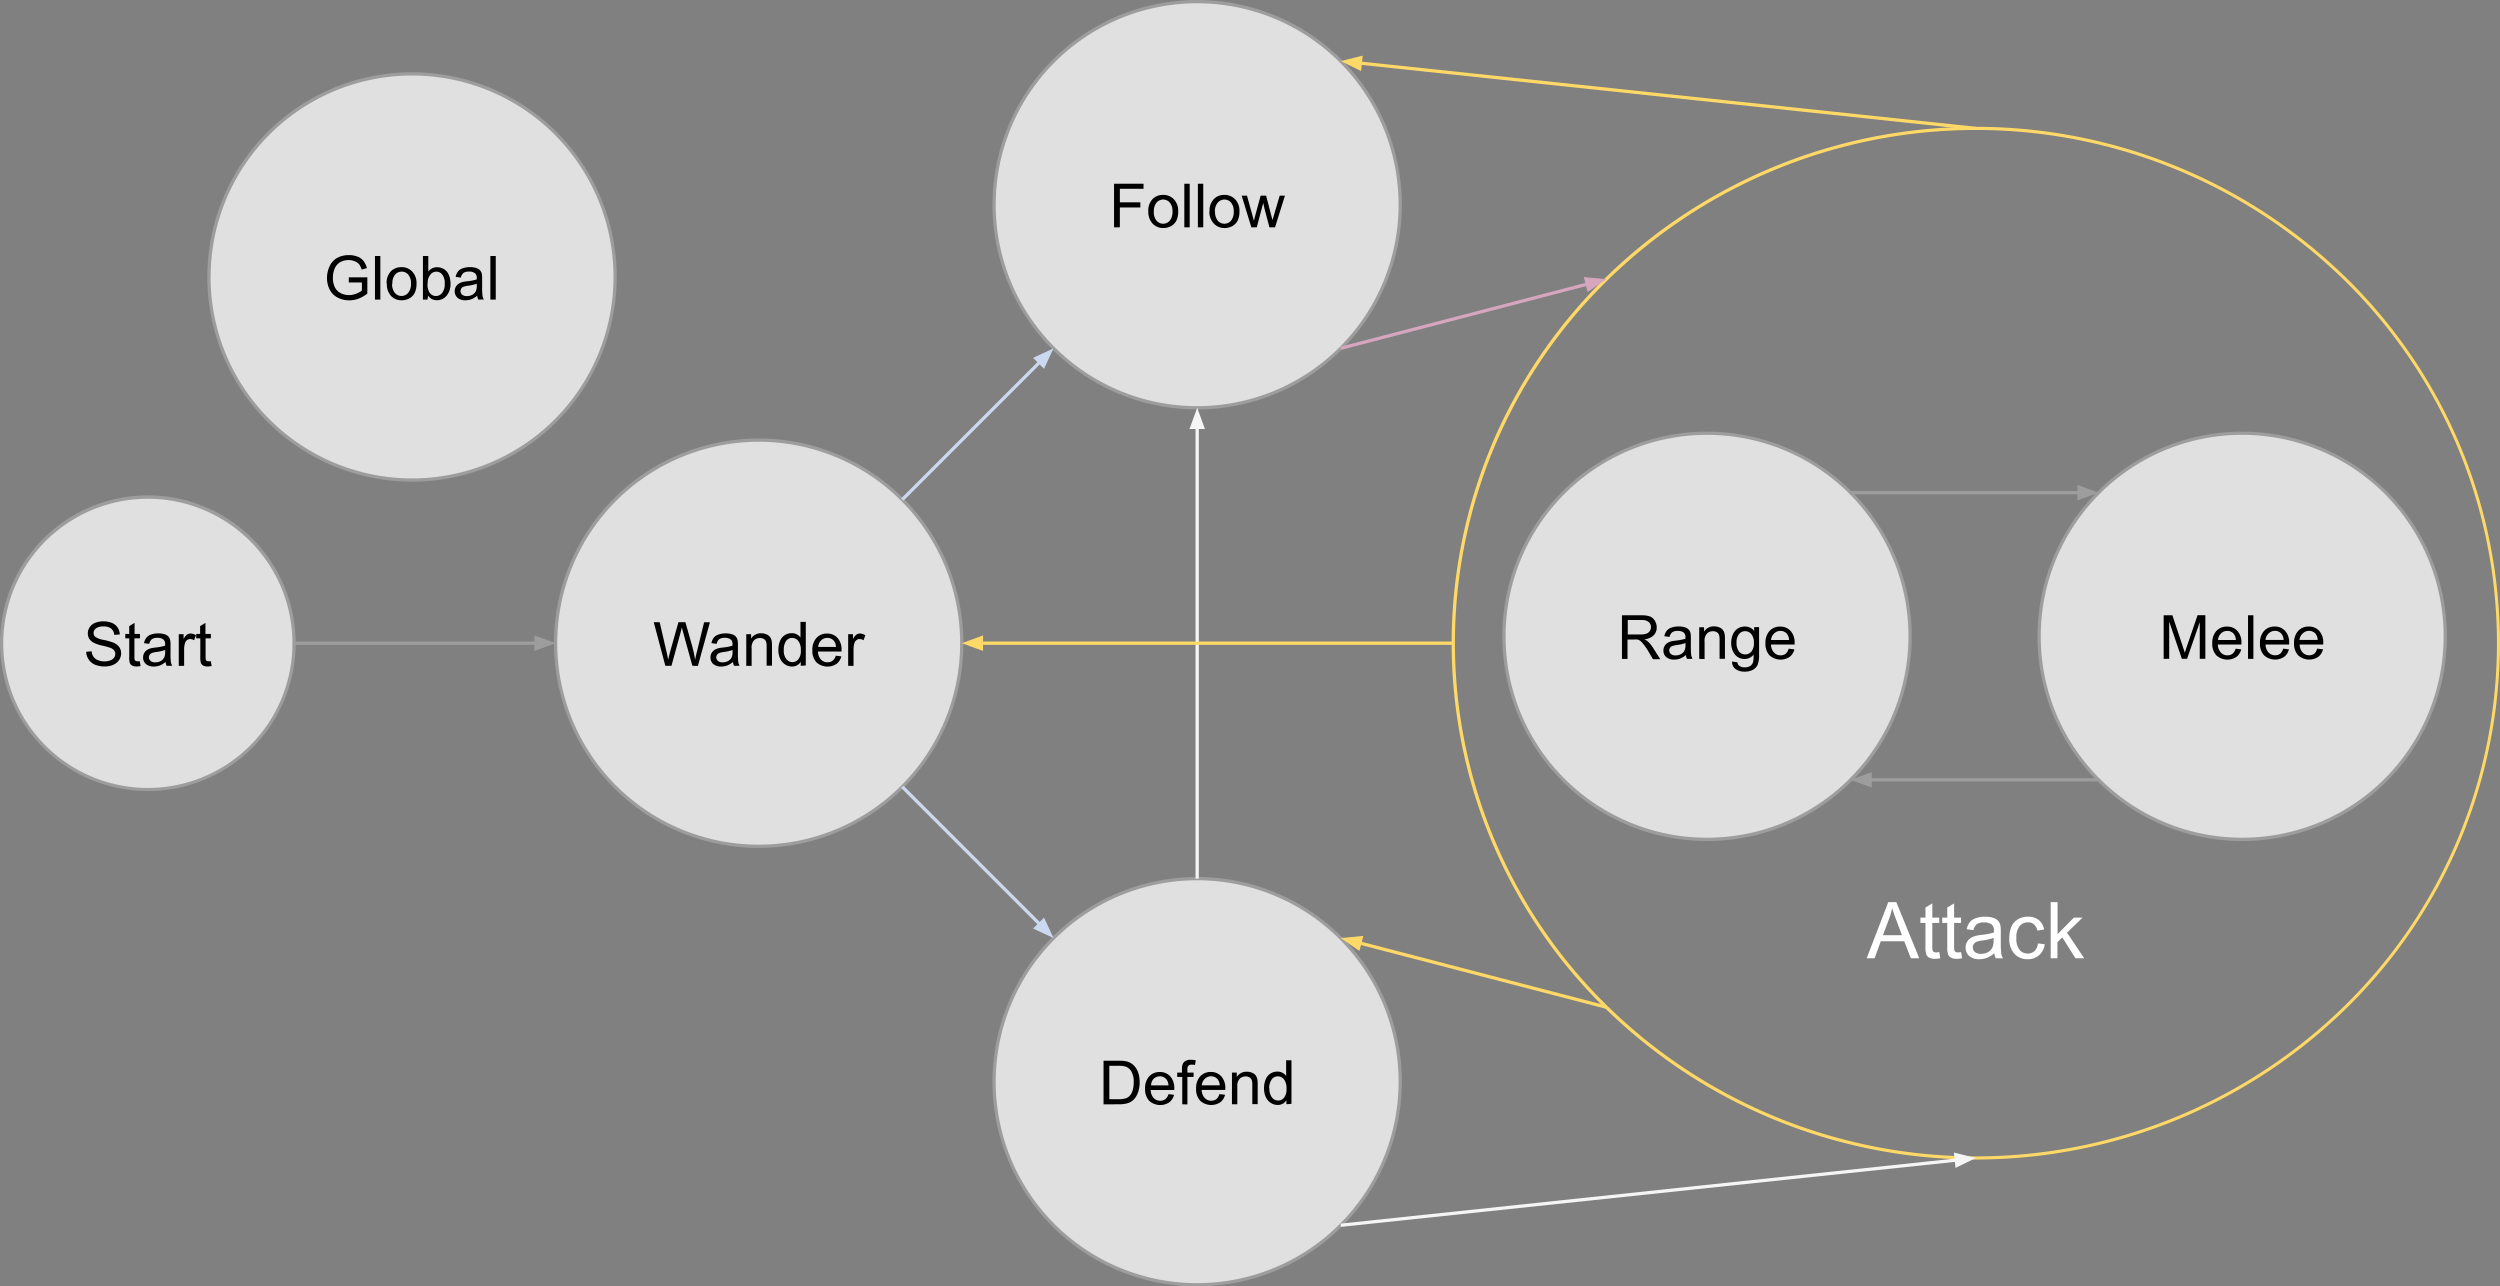 <svg xmlns="http://www.w3.org/2000/svg" viewBox="0 0 573.38 295.03"><rect x="0" y="0" width="573.38" height="295.03" fill="#808080" stroke="none"/><title>hsfm</title><g id="Layer_2" data-name="Layer 2"><g id="Layer_1-2" data-name="Layer 1"><path d="M228,248.09a46.57,46.57,0,1,1,46.57,46.57A46.57,46.57,0,0,1,228,248.09" fill="#e0e0e0" fill-rule="evenodd"/><path d="M228,248.09h.37a46.2,46.2,0,1,1,13.53,32.67,46,46,0,0,1-13.53-32.67h-.75a46.95,46.95,0,1,0,46.95-46.95,46.95,46.95,0,0,0-46.95,46.95H228" fill="#9e9d9e"/><path d="M253.1,253.28v-10h3.45a8.37,8.37,0,0,1,1.78.14,3.4,3.4,0,0,1,1.47.72,4.08,4.08,0,0,1,1.19,1.71,6.72,6.72,0,0,1,.39,2.38,7,7,0,0,1-.27,2,4.91,4.91,0,0,1-.68,1.46,3.63,3.63,0,0,1-.91.91,3.72,3.72,0,0,1-1.2.5,6.83,6.83,0,0,1-1.61.17Zm1.33-1.18h2.14a5.19,5.19,0,0,0,1.56-.18,2.22,2.22,0,0,0,.9-.52,3.16,3.16,0,0,0,.73-1.27,6.2,6.2,0,0,0,.26-1.93,4.66,4.66,0,0,0-.52-2.42,2.6,2.6,0,0,0-1.25-1.13,5.19,5.19,0,0,0-1.72-.21h-2.11ZM268,250.94l1.27.16a3.1,3.1,0,0,1-1.11,1.73,3.77,3.77,0,0,1-4.6-.37,3.83,3.83,0,0,1-.93-2.75,4,4,0,0,1,.94-2.84,3.19,3.19,0,0,1,2.45-1,3.1,3.1,0,0,1,2.38,1,3.94,3.94,0,0,1,.92,2.79q0,.11,0,.33h-5.41a2.79,2.79,0,0,0,.68,1.83,2,2,0,0,0,1.52.64,1.88,1.88,0,0,0,1.16-.36A2.36,2.36,0,0,0,268,250.94Zm-4-2H268a2.46,2.46,0,0,0-.46-1.37,1.89,1.89,0,0,0-1.52-.71,2,2,0,0,0-1.43.57A2.25,2.25,0,0,0,264,248.95Zm7.15,4.33V247H270v-1h1.09v-.77a3.38,3.38,0,0,1,.13-1.09,1.57,1.57,0,0,1,.63-.78,2.25,2.25,0,0,1,1.25-.3,6,6,0,0,1,1.15.12l-.18,1.07a4.13,4.13,0,0,0-.72-.07,1.08,1.08,0,0,0-.79.24,1.3,1.3,0,0,0-.23.9V246h1.42v1h-1.42v6.3Zm8.55-2.34,1.27.16a3.1,3.1,0,0,1-1.11,1.73,3.77,3.77,0,0,1-4.6-.37,3.83,3.83,0,0,1-.93-2.75,4,4,0,0,1,.94-2.84,3.19,3.19,0,0,1,2.45-1,3.1,3.1,0,0,1,2.38,1,3.94,3.94,0,0,1,.92,2.79q0,.11,0,.33h-5.41a2.79,2.79,0,0,0,.68,1.83,2,2,0,0,0,1.52.64,1.88,1.88,0,0,0,1.16-.36A2.36,2.36,0,0,0,279.68,250.94Zm-4-2h4.05a2.46,2.46,0,0,0-.46-1.37,1.89,1.89,0,0,0-1.52-.71,2,2,0,0,0-1.43.57A2.25,2.25,0,0,0,275.64,248.95Zm6.85,4.33V246h1.11v1a2.61,2.61,0,0,1,2.31-1.2,3,3,0,0,1,1.21.24,1.9,1.9,0,0,1,.82.62,2.38,2.38,0,0,1,.38.91,7.06,7.06,0,0,1,.07,1.2v4.46h-1.23v-4.42a3.32,3.32,0,0,0-.14-1.12,1.18,1.18,0,0,0-.51-.59,1.62,1.62,0,0,0-.86-.22,2,2,0,0,0-1.36.5,2.46,2.46,0,0,0-.57,1.89v4Zm12.49,0v-.92a2.26,2.26,0,0,1-2,1.08,2.85,2.85,0,0,1-1.6-.48,3.15,3.15,0,0,1-1.13-1.34,4.62,4.62,0,0,1-.4-2,5.16,5.16,0,0,1,.36-2,2.86,2.86,0,0,1,1.09-1.36,2.91,2.91,0,0,1,1.62-.47,2.42,2.42,0,0,1,2,1v-3.6h1.22v10Zm-3.89-3.62a3.15,3.15,0,0,0,.59,2.08,1.77,1.77,0,0,0,1.39.69,1.74,1.74,0,0,0,1.37-.66,3,3,0,0,0,.56-2,3.41,3.41,0,0,0-.57-2.19,1.77,1.77,0,0,0-1.42-.7,1.7,1.7,0,0,0-1.37.67A3.31,3.31,0,0,0,291.1,249.65Z"/><path d="M127.44,147.52A46.57,46.57,0,1,1,174,194.09a46.57,46.57,0,0,1-46.57-46.57" fill="#e0e0e0" fill-rule="evenodd"/><path d="M127.44,147.52h.37a46.2,46.2,0,1,1,13.53,32.67,46.05,46.05,0,0,1-13.53-32.67h-.75A46.95,46.95,0,1,0,174,100.57a46.95,46.95,0,0,0-46.95,46.95h.38" fill="#9e9d9e"/><path d="M152.6,152.71l-2.66-10h1.36l1.52,6.57q.25,1,.42,2.05.38-1.61.45-1.85l1.91-6.77h1.6l1.44,5.07a26.91,26.91,0,0,1,.78,3.55q.19-1,.5-2.18l1.57-6.44h1.33l-2.75,10H158.8l-2.11-7.64q-.27-1-.31-1.18-.16.69-.29,1.18L154,152.71Zm15.76,0a2.61,2.61,0,0,1-.25-.9,4.58,4.58,0,0,1-1.32.82,3.8,3.8,0,0,1-1.36.24,2.64,2.64,0,0,1-1.84-.58,1.93,1.93,0,0,1-.64-1.49,2,2,0,0,1,.24-1,2,2,0,0,1,.64-.71,3,3,0,0,1,.89-.4,8.8,8.8,0,0,1,1.09-.18,11.25,11.25,0,0,0,2.19-.42q0-.25,0-.32a1.36,1.36,0,0,0-.35-1.06,2.06,2.06,0,0,0-1.4-.42,2.17,2.17,0,0,0-1.28.3,1.86,1.86,0,0,0-.61,1.08l-1.2-.16a3,3,0,0,1,.54-1.25,2.37,2.37,0,0,1,1.09-.73,4.85,4.85,0,0,1,1.65-.26,4.36,4.36,0,0,1,1.51.22,2,2,0,0,1,.85.55,1.94,1.94,0,0,1,.38.84,6.93,6.93,0,0,1,.06,1.13v1.64a17.41,17.41,0,0,0,.08,2.17,2.74,2.74,0,0,0,.31.87Zm-.35-3.64a9,9,0,0,1-2,.46,4.65,4.65,0,0,0-1.07.25,1.07,1.07,0,0,0-.49.4,1.09,1.09,0,0,0,.2,1.4,1.6,1.6,0,0,0,1.09.33,2.54,2.54,0,0,0,1.26-.31,1.92,1.92,0,0,0,.81-.85,3,3,0,0,0,.2-1.23Zm3.15,3.64v-7.26h1.11v1a2.61,2.61,0,0,1,2.31-1.2,3,3,0,0,1,1.21.24,1.9,1.9,0,0,1,.82.62,2.38,2.38,0,0,1,.38.91,7.05,7.05,0,0,1,.07,1.2v4.46h-1.23v-4.42a3.32,3.32,0,0,0-.14-1.12,1.18,1.18,0,0,0-.51-.59,1.62,1.62,0,0,0-.86-.22,2,2,0,0,0-1.36.5,2.46,2.46,0,0,0-.57,1.89v4Zm12.49,0v-.92a2.26,2.26,0,0,1-2,1.08,2.85,2.85,0,0,1-1.6-.48,3.15,3.15,0,0,1-1.13-1.34,4.62,4.62,0,0,1-.4-2,5.16,5.16,0,0,1,.36-2,2.86,2.86,0,0,1,1.09-1.36,2.91,2.91,0,0,1,1.62-.47,2.42,2.42,0,0,1,2,1v-3.6h1.22v10Zm-3.89-3.62a3.15,3.15,0,0,0,.59,2.08,1.77,1.77,0,0,0,1.39.69,1.74,1.74,0,0,0,1.37-.66,3,3,0,0,0,.56-2,3.41,3.41,0,0,0-.57-2.19,1.77,1.77,0,0,0-1.42-.7,1.7,1.7,0,0,0-1.37.67A3.31,3.31,0,0,0,179.77,149.08Zm11.93,1.29,1.27.16a3.1,3.1,0,0,1-1.11,1.73,3.77,3.77,0,0,1-4.6-.37,3.83,3.83,0,0,1-.93-2.75,4,4,0,0,1,.94-2.84,3.19,3.19,0,0,1,2.45-1,3.1,3.1,0,0,1,2.38,1,3.94,3.94,0,0,1,.92,2.79q0,.11,0,.33h-5.41a2.79,2.79,0,0,0,.68,1.83,2,2,0,0,0,1.52.64,1.88,1.88,0,0,0,1.16-.36A2.36,2.36,0,0,0,191.7,150.37Zm-4-2h4.05a2.46,2.46,0,0,0-.46-1.37,1.89,1.89,0,0,0-1.52-.71,2,2,0,0,0-1.43.57A2.25,2.25,0,0,0,187.66,148.38Zm6.84,4.33v-7.26h1.11v1.1a3,3,0,0,1,.78-1,1.37,1.37,0,0,1,.79-.25,2.4,2.4,0,0,1,1.26.4l-.42,1.14a1.76,1.76,0,0,0-.9-.27,1.17,1.17,0,0,0-.72.24,1.31,1.31,0,0,0-.46.67,4.79,4.79,0,0,0-.21,1.44v3.8Z"/><path d="M333.32,147.52h.37a116.45,116.45,0,0,1,35-83.22,120.76,120.76,0,0,1,169,0,116.45,116.45,0,0,1,0,166.43,120.76,120.76,0,0,1-169,0,116.45,116.45,0,0,1-35-83.22h-.75a117.2,117.2,0,0,0,35.21,83.75,121.51,121.51,0,0,0,170,0,117.2,117.2,0,0,0,0-167.5,121.51,121.51,0,0,0-170,0,117.2,117.2,0,0,0-35.21,83.75h.37" fill="#ffd967"/><path d="M428.13,219.78l4.95-12.88h1.84l5.27,12.88h-1.94l-1.5-3.9h-5.39l-1.42,3.9Zm3.72-5.29h4.37l-1.34-3.57q-.62-1.63-.91-2.67a16.43,16.43,0,0,1-.69,2.46Zm12.24,3.94a5.14,5.14,0,0,0,.69-.06l.23,1.4a5.88,5.88,0,0,1-1.2.14,2.71,2.71,0,0,1-1.34-.27,1.52,1.52,0,0,1-.67-.72,5.66,5.66,0,0,1-.19-1.87v-5.37h-1.16v-1.23h1.16v-2.31l1.57-.95v3.26h1.59v1.23h-1.59v5.46a2.75,2.75,0,0,0,.08.87.66.66,0,0,0,.27.31,1.05,1.05,0,0,0,.54.11Zm5,0a5.14,5.14,0,0,0,.69-.06l.23,1.4a5.88,5.88,0,0,1-1.2.14,2.71,2.71,0,0,1-1.34-.27,1.52,1.52,0,0,1-.67-.72,5.66,5.66,0,0,1-.19-1.87v-5.37h-1.16v-1.23h1.16v-2.31l1.57-.95v3.26h1.59v1.23h-1.59v5.46a2.75,2.75,0,0,0,.08.87.66.66,0,0,0,.27.31,1.05,1.05,0,0,0,.54.11Zm8.63,1.35a3.35,3.35,0,0,1-.32-1.15,5.89,5.89,0,0,1-1.69,1.05A4.89,4.89,0,0,1,454,220a3.39,3.39,0,0,1-2.36-.75,2.48,2.48,0,0,1-.83-1.92,2.55,2.55,0,0,1,.31-1.25,2.58,2.58,0,0,1,.82-.91,3.85,3.85,0,0,1,1.14-.52,11.32,11.32,0,0,1,1.41-.24,14.46,14.46,0,0,0,2.82-.54q0-.33,0-.41a1.75,1.75,0,0,0-.45-1.36,2.65,2.65,0,0,0-1.8-.54,2.79,2.79,0,0,0-1.65.39,2.39,2.39,0,0,0-.79,1.38l-1.55-.21a3.83,3.83,0,0,1,.69-1.6,3,3,0,0,1,1.4-.94,6.23,6.23,0,0,1,2.12-.33,5.61,5.61,0,0,1,1.94.28,2.56,2.56,0,0,1,1.1.71,2.49,2.49,0,0,1,.49,1.08,8.91,8.91,0,0,1,.08,1.46v2.11a22.37,22.37,0,0,0,.1,2.79,3.52,3.52,0,0,0,.4,1.12Zm-.45-4.68a11.6,11.6,0,0,1-2.58.6,6,6,0,0,0-1.38.32,1.38,1.38,0,0,0-.62.51,1.4,1.4,0,0,0,.26,1.81,2.06,2.06,0,0,0,1.4.42,3.26,3.26,0,0,0,1.63-.4,2.46,2.46,0,0,0,1-1.09,3.82,3.82,0,0,0,.25-1.58Zm10.14,1.27,1.56.2a4,4,0,0,1-1.31,2.52,3.8,3.8,0,0,1-2.58.91,4,4,0,0,1-3.08-1.25,5.08,5.08,0,0,1-1.16-3.59,6.5,6.5,0,0,1,.5-2.65,3.49,3.49,0,0,1,1.52-1.7,4.52,4.52,0,0,1,2.23-.57,3.87,3.87,0,0,1,2.49.77,3.53,3.53,0,0,1,1.24,2.18l-1.54.24a2.56,2.56,0,0,0-.78-1.42,2,2,0,0,0-1.35-.47,2.46,2.46,0,0,0-1.94.86,4.07,4.07,0,0,0-.75,2.71,4.2,4.2,0,0,0,.72,2.73,2.35,2.35,0,0,0,1.88.85,2.22,2.22,0,0,0,1.56-.57A2.84,2.84,0,0,0,467.4,216.36Zm2.92,3.42V206.9h1.58v7.35l3.74-3.8h2l-3.57,3.46,3.93,5.87h-2L473,215l-1.12,1.07v3.7Z" fill="#fff"/><path d="M228,46.95a46.57,46.57,0,1,1,46.57,46.57A46.57,46.57,0,0,1,228,46.95" fill="#e0e0e0" fill-rule="evenodd"/><path d="M228,46.95h.37a46.2,46.2,0,1,1,13.53,32.67,46.05,46.05,0,0,1-13.53-32.67h-.75A46.95,46.95,0,1,0,274.58,0a46.95,46.95,0,0,0-46.95,46.95H228" fill="#9e9d9e"/><path d="M255.51,52.14v-10h6.76V43.3h-5.43v3.1h4.7v1.18h-4.7v4.55Zm7.86-3.63a3.74,3.74,0,0,1,1.12-3,3.38,3.38,0,0,1,2.28-.81,3.26,3.26,0,0,1,2.45,1,3.73,3.73,0,0,1,1,2.71,4.8,4.8,0,0,1-.42,2.2,3,3,0,0,1-1.22,1.25,3.56,3.56,0,0,1-1.75.44,3.26,3.26,0,0,1-2.46-1A3.9,3.9,0,0,1,263.37,48.51Zm1.26,0a3.09,3.09,0,0,0,.61,2.09,2,2,0,0,0,3.06,0,3.17,3.17,0,0,0,.61-2.13,3,3,0,0,0-.61-2,2,2,0,0,0-3.05,0A3.08,3.08,0,0,0,264.63,48.51Zm7,3.63v-10h1.23v10Zm3.11,0v-10h1.23v10Zm2.68-3.63a3.74,3.74,0,0,1,1.12-3,3.38,3.38,0,0,1,2.28-.81,3.26,3.26,0,0,1,2.45,1,3.73,3.73,0,0,1,1,2.71,4.8,4.8,0,0,1-.42,2.2,3,3,0,0,1-1.22,1.25,3.56,3.56,0,0,1-1.75.44,3.26,3.26,0,0,1-2.46-1A3.9,3.9,0,0,1,277.37,48.51Zm1.26,0a3.09,3.09,0,0,0,.61,2.09,2,2,0,0,0,3.06,0,3.17,3.17,0,0,0,.61-2.13,3,3,0,0,0-.61-2,2,2,0,0,0-3.05,0A3.08,3.08,0,0,0,278.63,48.51ZM287,52.14l-2.22-7.26H286l1.16,4.19.43,1.56.38-1.5,1.16-4.25h1.26l1.09,4.21.36,1.39.42-1.4,1.24-4.2h1.2l-2.27,7.26h-1.28L290,47.79l-.28-1.24-1.47,5.58Z"/><path d="M.37,147.52A33.53,33.53,0,1,1,33.91,181,33.53,33.53,0,0,1,.37,147.52" fill="#e0e0e0" fill-rule="evenodd"/><path d="M.37,147.52H.75A33.16,33.16,0,1,1,10.46,171,33.05,33.05,0,0,1,.75,147.52H0a33.91,33.91,0,1,0,33.91-33.91A33.91,33.91,0,0,0,0,147.52H.37" fill="#9e9d9e"/><path d="M19.76,149.49l1.25-.11a2.76,2.76,0,0,0,.41,1.23,2.26,2.26,0,0,0,1,.78,3.82,3.82,0,0,0,1.54.3,3.69,3.69,0,0,0,1.34-.23,1.86,1.86,0,0,0,.86-.62,1.44,1.44,0,0,0,.28-.86,1.3,1.3,0,0,0-.27-.82,2,2,0,0,0-.9-.59,17.67,17.67,0,0,0-1.78-.49,9.11,9.11,0,0,1-1.93-.63,2.71,2.71,0,0,1-1.07-.93,2.29,2.29,0,0,1-.35-1.25,2.55,2.55,0,0,1,.43-1.42,2.67,2.67,0,0,1,1.26-1,4.77,4.77,0,0,1,1.84-.34,5,5,0,0,1,2,.36,2.83,2.83,0,0,1,1.31,1.06,3,3,0,0,1,.49,1.58l-1.27.1a2.05,2.05,0,0,0-.69-1.44,2.7,2.7,0,0,0-1.75-.49,2.8,2.8,0,0,0-1.75.44,1.32,1.32,0,0,0-.55,1.06,1.14,1.14,0,0,0,.39.89,5.28,5.28,0,0,0,2,.71,13.24,13.24,0,0,1,2.22.64,3,3,0,0,1,1.29,1,2.49,2.49,0,0,1,.42,1.43,2.73,2.73,0,0,1-.46,1.51,3,3,0,0,1-1.32,1.1,4.59,4.59,0,0,1-1.93.39,5.77,5.77,0,0,1-2.28-.4,3.19,3.19,0,0,1-1.44-1.19A3.38,3.38,0,0,1,19.76,149.49Zm11.76,2.17a4,4,0,0,0,.54,0l.18,1.09a4.57,4.57,0,0,1-.93.11,2.11,2.11,0,0,1-1-.21,1.19,1.19,0,0,1-.52-.56,4.4,4.4,0,0,1-.15-1.45V146.4h-.9v-1h.9v-1.8l1.22-.74v2.54h1.24v1H30.83v4.25a2.14,2.14,0,0,0,.06.68.51.51,0,0,0,.21.24.82.82,0,0,0,.42.09Zm6.71,1.05a2.61,2.61,0,0,1-.25-.9,4.58,4.58,0,0,1-1.32.82,3.8,3.8,0,0,1-1.36.24,2.64,2.64,0,0,1-1.84-.58,1.93,1.93,0,0,1-.64-1.49,2,2,0,0,1,.24-1,2,2,0,0,1,.64-.71,3,3,0,0,1,.89-.4,8.8,8.8,0,0,1,1.09-.18,11.25,11.25,0,0,0,2.19-.42q0-.25,0-.32a1.36,1.36,0,0,0-.35-1.06,2.06,2.06,0,0,0-1.4-.42,2.17,2.17,0,0,0-1.28.3,1.86,1.86,0,0,0-.61,1.08l-1.2-.16a3,3,0,0,1,.54-1.25,2.37,2.37,0,0,1,1.09-.73,4.85,4.85,0,0,1,1.65-.26,4.36,4.36,0,0,1,1.51.22,2,2,0,0,1,.85.55,1.94,1.94,0,0,1,.38.84,6.93,6.93,0,0,1,.06,1.13v1.64a17.4,17.4,0,0,0,.08,2.17,2.73,2.73,0,0,0,.31.87Zm-.35-3.64a9,9,0,0,1-2,.46,4.65,4.65,0,0,0-1.07.25,1.07,1.07,0,0,0-.49.4,1.09,1.09,0,0,0,.2,1.4,1.6,1.6,0,0,0,1.09.33,2.54,2.54,0,0,0,1.26-.31,1.92,1.92,0,0,0,.81-.85,3,3,0,0,0,.2-1.23ZM41,152.71v-7.26h1.11v1.1a3,3,0,0,1,.78-1,1.37,1.37,0,0,1,.79-.25,2.4,2.4,0,0,1,1.26.4l-.42,1.14a1.76,1.76,0,0,0-.9-.27,1.17,1.17,0,0,0-.72.24,1.31,1.31,0,0,0-.46.67,4.79,4.79,0,0,0-.21,1.44v3.8Zm6.82-1.05a4,4,0,0,0,.54,0l.18,1.09a4.57,4.57,0,0,1-.93.11,2.11,2.11,0,0,1-1-.21,1.19,1.19,0,0,1-.52-.56,4.4,4.4,0,0,1-.15-1.45V146.4H45v-1h.9v-1.8l1.22-.74v2.54h1.24v1H47.15v4.25a2.14,2.14,0,0,0,.06.68.51.51,0,0,0,.21.24.82.82,0,0,0,.42.09Z"/><polyline points="127.06 147.52 67.81 147.52 67.81 147.52 127.06 147.52 127.06 147.52" fill="#37474f"/><polyline points="127.44 147.52 127.06 147.52 127.06 147.52 127.44 147.52" fill="#9e9e9e"/><polyline points="67.81 147.52 67.44 147.52 67.81 147.52 67.81 147.52" fill="#9e9e9e"/><polyline points="67.44 147.89 122.94 147.89 122.94 147.14 67.44 147.14" fill="#9e9d9e"/><polygon points="122.94 148.75 126.34 147.52 122.94 146.28 122.94 148.75" fill="#9e9d9e" fill-rule="evenodd"/><polygon points="122.94 148.75 123.07 149.11 127.44 147.52 122.56 145.74 122.56 149.29 123.07 149.11 122.94 148.75 123.31 148.75 123.31 146.81 125.25 147.52 122.81 148.4 122.94 148.75 123.31 148.75 122.94 148.75" fill="#9e9d9e"/><polyline points="241.38 80.14 207.21 114.32 207.21 114.32 241.38 80.14 241.38 80.14" fill="#37474f"/><polyline points="207.21 114.32 206.94 114.59 207.21 114.32 207.21 114.32" fill="#9e9e9e"/><polyline points="241.64 79.89 241.38 80.14 241.38 80.14 241.64 79.89" fill="#9e9e9e"/><polyline points="207.21 114.85 238.72 83.33 238.19 82.8 206.67 114.32" fill="#cbd9f0"/><polygon points="239.33 83.94 240.87 80.66 237.58 82.19 239.33 83.94" fill="#cbd9f0" fill-rule="evenodd"/><polygon points="239.33 83.94 239.67 84.1 241.64 79.89 236.94 82.08 239.45 84.59 239.67 84.1 239.33 83.94 239.6 83.68 238.23 82.3 240.09 81.44 238.99 83.78 239.33 83.94 239.6 83.68 239.33 83.94" fill="#cbd9f0"/><polyline points="367.71 64.21 308.22 79.69 308.22 79.69 367.71 64.21 367.71 64.21" fill="#37474f"/><polyline points="368.41 64.03 367.71 64.21 367.71 64.21 368.41 64.03" fill="#ffda67"/><polyline points="308.22 79.69 307.51 79.88 308.22 79.69 308.22 79.69" fill="#9e9e9e"/><polyline points="307.61 80.24 364.15 65.52 363.96 64.8 307.42 79.51" fill="#d5a6bd"/><polygon points="364.37 66.36 367.35 64.3 363.74 63.96 364.37 66.36" fill="#d5a6bd" fill-rule="evenodd"/><polygon points="364.37 66.36 364.58 66.67 368.41 64.03 363.24 63.54 364.14 66.97 364.58 66.67 364.37 66.36 364.73 66.26 364.24 64.38 366.29 64.58 364.15 66.05 364.37 66.36 364.73 66.26 364.37 66.36" fill="#d5a6bd"/><polyline points="308.21 215.33 308.21 215.33 367.69 230.81 367.69 230.81 308.21 215.33" fill="#37474f"/><polyline points="307.52 215.15 308.21 215.33 308.21 215.33 307.52 215.15" fill="#9e9e9e"/><polyline points="367.69 230.81 367.69 230.81 368.42 231 367.69 230.81" fill="#ffda67"/><polyline points="368.51 230.64 311.97 215.92 311.78 216.65 368.32 231.37" fill="#ffd967"/><polygon points="312.19 215.09 308.58 215.43 311.56 217.48 312.19 215.09" fill="#ffd967" fill-rule="evenodd"/><polygon points="312.19 215.09 312.15 214.71 307.52 215.15 311.79 218.1 312.69 214.66 312.15 214.71 312.19 215.09 311.82 214.99 311.33 216.87 309.64 215.7 312.22 215.46 312.19 215.09 311.82 214.99 312.19 215.09" fill="#ffd967"/><polyline points="450.08 265.92 308.1 280.95 308.1 280.95 450.08 265.92 450.08 265.92" fill="#37474f"/><polyline points="308.1 280.95 307.51 281.02 308.1 280.95 308.1 280.95" fill="#9e9e9e"/><polyline points="453.16 265.59 450.08 265.92 450.08 265.92 453.16 265.59" fill="#ffda67"/><polyline points="307.55 281.39 448.73 266.44 448.65 265.69 307.47 280.64" fill="#f5f5f5"/><polygon points="448.82 267.3 452.07 265.71 448.56 264.83 448.82 267.3" fill="#f5f5f5" fill-rule="evenodd"/><polygon points="448.82 267.3 448.98 267.63 453.16 265.59 448.13 264.34 448.5 267.87 448.98 267.63 448.82 267.3 449.19 267.26 448.99 265.33 450.98 265.82 448.65 266.96 448.82 267.3 449.19 267.26 448.82 267.3" fill="#f5f5f5"/><polyline points="207.21 180.71 207.21 180.71 241.38 214.89 241.38 214.89 207.21 180.71" fill="#37474f"/><polyline points="241.38 214.89 241.38 214.89 241.64 215.15 241.38 214.89" fill="#9e9e9e"/><polyline points="206.94 180.45 207.21 180.71 207.21 180.71 206.94 180.45" fill="#9e9e9e"/><polyline points="206.67 180.71 238.19 212.23 238.72 211.7 207.21 180.18" fill="#cbd9f0"/><polygon points="237.58 212.84 240.87 214.37 239.33 211.09 237.58 212.84" fill="#cbd9f0" fill-rule="evenodd"/><polygon points="237.58 212.84 237.42 213.18 241.64 215.15 239.45 210.45 236.94 212.96 237.42 213.18 237.58 212.84 237.85 213.11 239.22 211.73 240.09 213.6 237.74 212.5 237.58 212.84 237.85 213.11 237.58 212.84" fill="#cbd9f0"/><polyline points="274.58 93.89 274.58 93.89 274.58 98.02 274.58 93.89" fill="#37474f"/><line x1="274.58" y1="201.52" x2="274.58" y2="201.52" fill="#9e9e9e"/><polyline points="274.58 93.52 274.58 93.89 274.58 93.89 274.58 93.52" fill="#9e9e9e"/><polyline points="274.95 201.52 274.95 98.02 274.2 98.02 274.2 201.52 274.95 201.52" fill="#f5f5f5"/><polygon points="275.82 98.02 274.58 94.61 273.34 98.02 275.82 98.02" fill="#f5f5f5" fill-rule="evenodd"/><polygon points="275.82 98.02 276.17 97.89 274.58 93.52 272.81 98.39 276.35 98.39 276.17 97.89 275.82 98.02 275.82 97.64 273.88 97.64 274.58 95.71 275.47 98.14 275.82 98.02 275.82 97.64 275.82 98.02" fill="#f5f5f5"/><polyline points="332.94 147.52 274.95 147.52 332.94 147.52 332.94 147.52" fill="#37474f"/><polyline points="333.32 147.52 332.94 147.52 332.94 147.52 333.32 147.52" fill="#ffda67"/><polyline points="274.2 147.52 220.96 147.52 220.96 147.52 274.2 147.52" fill="#37474f"/><polyline points="220.96 147.52 220.59 147.52 220.96 147.52 220.96 147.52" fill="#9e9e9e"/><polyline points="274.95 147.52 274.2 147.52 274.95 147.52" fill="#f5f6f6"/><polyline points="333.32 147.14 225.09 147.14 225.09 147.89 333.32 147.89" fill="#ffd967"/><polygon points="225.09 146.28 221.69 147.52 225.09 148.76 225.09 146.28" fill="#ffd967" fill-rule="evenodd"/><polygon points="225.09 146.28 224.96 145.93 220.59 147.52 225.47 149.29 225.47 145.74 224.96 145.93 225.09 146.28 224.72 146.28 224.72 148.22 222.78 147.52 225.22 146.63 225.09 146.28 224.72 146.28 225.09 146.28" fill="#ffd967"/><path d="M467.68,145.93a46.57,46.57,0,1,1,46.57,46.57,46.57,46.57,0,0,1-46.57-46.57" fill="#e0e0e0" fill-rule="evenodd"/><path d="M467.68,145.93h.37a46.2,46.2,0,1,1,13.53,32.67,46,46,0,0,1-13.53-32.67h-.75A46.95,46.95,0,1,0,514.25,99a46.95,46.95,0,0,0-46.95,46.95h.38" fill="#9e9d9e"/><path d="M496.24,151.12v-10h2l2.37,7.1q.33,1,.48,1.48.17-.55.53-1.61l2.4-7h1.78v10h-1.28v-8.39l-2.91,8.39h-1.2l-2.9-8.53v8.53Zm16.52-2.34,1.27.16a3.1,3.1,0,0,1-1.11,1.73,3.77,3.77,0,0,1-4.6-.37,3.83,3.83,0,0,1-.93-2.75,4,4,0,0,1,.94-2.84,3.19,3.19,0,0,1,2.45-1,3.1,3.1,0,0,1,2.38,1,3.94,3.94,0,0,1,.92,2.79q0,.11,0,.33h-5.41a2.79,2.79,0,0,0,.68,1.83,2,2,0,0,0,1.52.64,1.88,1.88,0,0,0,1.16-.36A2.36,2.36,0,0,0,512.75,148.78Zm-4-2h4.05a2.46,2.46,0,0,0-.46-1.37,1.89,1.89,0,0,0-1.52-.71,2,2,0,0,0-1.43.57A2.25,2.25,0,0,0,508.71,146.79Zm6.83,4.33v-10h1.23v10Zm8.11-2.34,1.27.16a3.1,3.1,0,0,1-1.11,1.73,3.77,3.77,0,0,1-4.6-.37,3.83,3.83,0,0,1-.93-2.75,4,4,0,0,1,.94-2.84,3.19,3.19,0,0,1,2.45-1,3.1,3.1,0,0,1,2.38,1,3.94,3.94,0,0,1,.92,2.79q0,.11,0,.33h-5.41a2.79,2.79,0,0,0,.68,1.83,2,2,0,0,0,1.52.64,1.88,1.88,0,0,0,1.16-.36A2.36,2.36,0,0,0,523.64,148.78Zm-4-2h4.05a2.46,2.46,0,0,0-.46-1.37,1.89,1.89,0,0,0-1.52-.71,2,2,0,0,0-1.43.57A2.25,2.25,0,0,0,519.6,146.79Zm11.82,2,1.27.16a3.1,3.1,0,0,1-1.11,1.73,3.77,3.77,0,0,1-4.6-.37,3.83,3.83,0,0,1-.93-2.75,4,4,0,0,1,.94-2.84,3.19,3.19,0,0,1,2.45-1,3.1,3.1,0,0,1,2.38,1,3.94,3.94,0,0,1,.92,2.79q0,.11,0,.33h-5.41a2.79,2.79,0,0,0,.68,1.83,2,2,0,0,0,1.52.64,1.88,1.88,0,0,0,1.16-.36A2.36,2.36,0,0,0,531.43,148.78Zm-4-2h4.05a2.46,2.46,0,0,0-.46-1.37,1.89,1.89,0,0,0-1.52-.71,2,2,0,0,0-1.43.57A2.25,2.25,0,0,0,527.39,146.79Z"/><path d="M344.93,145.93A46.57,46.57,0,1,1,391.5,192.5a46.57,46.57,0,0,1-46.57-46.57" fill="#e0e0e0" fill-rule="evenodd"/><path d="M344.93,145.93h.38a46.2,46.2,0,1,1,13.53,32.67,46,46,0,0,1-13.53-32.67h-.75A46.95,46.95,0,1,0,391.5,99a46.95,46.95,0,0,0-46.95,46.95h.37" fill="#9e9d9e"/><path d="M372,151.12v-10h4.44a5.92,5.92,0,0,1,2,.27,2.23,2.23,0,0,1,1.11,1,2.85,2.85,0,0,1,.42,1.51,2.52,2.52,0,0,1-.69,1.8,3.49,3.49,0,0,1-2.13.93,3.44,3.44,0,0,1,.8.5,6.89,6.89,0,0,1,1.1,1.33l1.74,2.73h-1.67L377.82,149q-.58-.9-1-1.38a3,3,0,0,0-.67-.67,2,2,0,0,0-.6-.27,4,4,0,0,0-.74,0h-1.54v4.45Zm1.33-5.6h2.85a4.27,4.27,0,0,0,1.42-.19,1.51,1.51,0,0,0,.78-.6,1.63,1.63,0,0,0,.27-.9,1.49,1.49,0,0,0-.52-1.17,2.42,2.42,0,0,0-1.63-.46h-3.17Zm13.59,5.6a2.6,2.6,0,0,1-.25-.9,4.58,4.58,0,0,1-1.32.82,3.8,3.8,0,0,1-1.36.24,2.64,2.64,0,0,1-1.84-.58,1.93,1.93,0,0,1-.64-1.49,2,2,0,0,1,.24-1,2,2,0,0,1,.64-.71,3,3,0,0,1,.89-.4,8.81,8.81,0,0,1,1.09-.18,11.25,11.25,0,0,0,2.19-.42q0-.25,0-.32a1.36,1.36,0,0,0-.35-1.06,2.06,2.06,0,0,0-1.4-.42,2.17,2.17,0,0,0-1.28.3,1.86,1.86,0,0,0-.61,1.08l-1.2-.16a3,3,0,0,1,.54-1.25,2.37,2.37,0,0,1,1.09-.73,4.85,4.85,0,0,1,1.65-.26,4.36,4.36,0,0,1,1.51.22,2,2,0,0,1,.85.55,1.94,1.94,0,0,1,.38.84,6.93,6.93,0,0,1,.06,1.13v1.64a17.39,17.39,0,0,0,.08,2.17,2.73,2.73,0,0,0,.31.87Zm-.35-3.64a9,9,0,0,1-2,.46,4.65,4.65,0,0,0-1.07.25,1.07,1.07,0,0,0-.49.4,1.09,1.09,0,0,0,.2,1.4,1.6,1.6,0,0,0,1.09.33,2.54,2.54,0,0,0,1.26-.31,1.92,1.92,0,0,0,.81-.85,3,3,0,0,0,.2-1.23Zm3.15,3.64v-7.26h1.11v1a2.61,2.61,0,0,1,2.31-1.2,3,3,0,0,1,1.21.24,1.9,1.9,0,0,1,.82.62,2.38,2.38,0,0,1,.38.91,7.06,7.06,0,0,1,.07,1.2v4.46h-1.23V146.7a3.32,3.32,0,0,0-.14-1.12,1.18,1.18,0,0,0-.51-.59,1.62,1.62,0,0,0-.86-.22,2,2,0,0,0-1.36.5,2.46,2.46,0,0,0-.57,1.89v4Zm7.56.6,1.2.18a1.14,1.14,0,0,0,.42.81,2,2,0,0,0,1.25.34,2.2,2.2,0,0,0,1.32-.34,1.68,1.68,0,0,0,.63-1,7.87,7.87,0,0,0,.09-1.58,2.53,2.53,0,0,1-2,1,2.74,2.74,0,0,1-2.32-1.08,4.16,4.16,0,0,1-.82-2.59,4.82,4.82,0,0,1,.38-1.92,3,3,0,0,1,1.09-1.36,2.94,2.94,0,0,1,1.68-.48,2.6,2.6,0,0,1,2.12,1v-.87h1.13v6.28a6,6,0,0,1-.35,2.4,2.53,2.53,0,0,1-1.09,1.12,3.79,3.79,0,0,1-1.84.41,3.47,3.47,0,0,1-2.1-.58A2,2,0,0,1,397.26,151.72Zm1-4.36a3.15,3.15,0,0,0,.57,2.08,1.87,1.87,0,0,0,2.84,0,3,3,0,0,0,.57-2,3,3,0,0,0-.59-2,1.83,1.83,0,0,0-1.43-.68,1.78,1.78,0,0,0-1.39.67A3,3,0,0,0,398.27,147.36Zm12,1.42,1.27.16a3.1,3.1,0,0,1-1.11,1.73,3.77,3.77,0,0,1-4.6-.37,3.83,3.83,0,0,1-.93-2.75,4,4,0,0,1,.94-2.84,3.19,3.19,0,0,1,2.45-1,3.1,3.1,0,0,1,2.38,1,3.94,3.94,0,0,1,.92,2.79q0,.11,0,.33h-5.41a2.79,2.79,0,0,0,.68,1.83,2,2,0,0,0,1.52.64,1.88,1.88,0,0,0,1.16-.36A2.36,2.36,0,0,0,410.23,148.78Zm-4-2h4.05a2.46,2.46,0,0,0-.46-1.37,1.89,1.89,0,0,0-1.52-.71,2,2,0,0,0-1.43.57A2.25,2.25,0,0,0,406.19,146.79Z"/><polyline points="308.09 14.07 308.09 14.07 450.01 29.12 450.01 29.12 308.09 14.07" fill="#37474f"/><polyline points="450.01 29.12 450.01 29.12 453.16 29.46 450.01 29.12" fill="#ffda67"/><polyline points="307.51 14.01 308.09 14.07 308.09 14.07 307.51 14.01" fill="#9e9e9e"/><polyline points="453.2 29.08 312.02 14.11 311.94 14.85 453.12 29.83" fill="#ffd967"/><polygon points="312.11 13.25 308.6 14.12 311.85 15.71 312.11 13.25" fill="#ffd967" fill-rule="evenodd"/><polygon points="312.11 13.25 312.02 12.89 307.51 14.01 312.17 16.29 312.54 12.76 312.02 12.89 312.11 13.25 311.74 13.21 311.54 15.14 309.69 14.24 312.2 13.61 312.11 13.25 311.74 13.21 312.11 13.25" fill="#ffd967"/><polyline points="480.8 113 424.96 113 424.96 113 480.8 113 480.8 113" fill="#37474f"/><polyline points="481.33 113 480.8 113 480.8 113 481.33 113" fill="#9e9e9e"/><polyline points="424.96 113 424.43 113 424.96 113 424.96 113" fill="#9e9e9e"/><polyline points="424.43 113.37 476.83 113.37 476.83 112.62 424.43 112.62" fill="#9e9d9e"/><polygon points="476.83 114.23 480.24 113 476.83 111.76 476.83 114.23" fill="#9e9d9e" fill-rule="evenodd"/><polygon points="476.83 114.23 476.96 114.59 481.33 113 476.46 111.22 476.46 114.77 476.96 114.59 476.83 114.23 477.21 114.23 477.21 112.29 479.14 113 476.71 113.88 476.83 114.23 477.21 114.23 476.83 114.23" fill="#9e9d9e"/><polyline points="480.79 178.86 424.96 178.86 424.96 178.86 480.79 178.86 480.79 178.86" fill="#37474f"/><polyline points="481.32 178.86 480.79 178.86 480.79 178.86 481.32 178.86" fill="#9e9e9e"/><polyline points="424.96 178.86 424.42 178.86 424.96 178.86 424.96 178.86" fill="#9e9e9e"/><polyline points="481.32 178.48 428.92 178.48 428.92 179.23 481.32 179.23" fill="#9e9d9e"/><polygon points="428.92 177.62 425.51 178.86 428.92 180.1 428.92 177.62" fill="#9e9d9e" fill-rule="evenodd"/><polygon points="428.92 177.62 428.79 177.27 424.42 178.86 429.29 180.63 429.29 177.08 428.79 177.27 428.92 177.62 428.54 177.62 428.54 179.56 426.61 178.86 429.05 177.97 428.92 177.62 428.54 177.62 428.92 177.62" fill="#9e9d9e"/><path d="M47.93,63.52h0A46.57,46.57,0,1,1,94.5,110.09,46.57,46.57,0,0,1,47.93,63.52Z" fill="#e0e0e0" fill-rule="evenodd"/><path d="M47.93,63.52h.38A46.2,46.2,0,1,1,61.83,96.18,46,46,0,0,1,48.3,63.52h-.75A46.95,46.95,0,1,0,94.5,16.57,46.95,46.95,0,0,0,47.55,63.52Z" fill="#9e9d9e"/><path d="M80,64.78V63.6h4.25v3.72a7.5,7.5,0,0,1-2,1.17,6,6,0,0,1-2.13.39,5.69,5.69,0,0,1-2.68-.63,4.18,4.18,0,0,1-1.82-1.83A5.76,5.76,0,0,1,75,63.74,6.2,6.2,0,0,1,75.63,61a4.07,4.07,0,0,1,1.76-1.88A5.52,5.52,0,0,1,80,58.51a5.24,5.24,0,0,1,2,.35,3.26,3.26,0,0,1,1.38,1,4.36,4.36,0,0,1,.76,1.64l-1.2.33a3.71,3.71,0,0,0-.56-1.2,2.3,2.3,0,0,0-1-.7A3.51,3.51,0,0,0,80,59.65a4.07,4.07,0,0,0-1.57.28,2.93,2.93,0,0,0-1.07.73,3.47,3.47,0,0,0-.63,1,5.24,5.24,0,0,0-.38,2,4.89,4.89,0,0,0,.46,2.24,3,3,0,0,0,1.34,1.34,4.16,4.16,0,0,0,1.87.44,4.45,4.45,0,0,0,1.68-.33A4.34,4.34,0,0,0,83,66.64V64.78Zm6,3.93v-10h1.23v10Zm2.68-3.63a3.74,3.74,0,0,1,1.12-3,3.38,3.38,0,0,1,2.28-.81,3.26,3.26,0,0,1,2.45,1,3.73,3.73,0,0,1,1,2.71,4.8,4.8,0,0,1-.42,2.2,3,3,0,0,1-1.22,1.25,3.56,3.56,0,0,1-1.75.44,3.26,3.26,0,0,1-2.46-1A3.9,3.9,0,0,1,88.73,65.08Zm1.26,0a3.09,3.09,0,0,0,.61,2.09,2,2,0,0,0,3.06,0A3.17,3.17,0,0,0,94.26,65a3,3,0,0,0-.61-2,2,2,0,0,0-3.05,0A3.08,3.08,0,0,0,90,65.08Zm8.11,3.63H97v-10h1.23v3.58a2.43,2.43,0,0,1,2-1,3,3,0,0,1,1.27.27,2.59,2.59,0,0,1,1,.76,3.67,3.67,0,0,1,.6,1.18,4.86,4.86,0,0,1,.22,1.48,4.15,4.15,0,0,1-.92,2.88,2.89,2.89,0,0,1-2.21,1,2.31,2.31,0,0,1-2-1.07Zm0-3.68a3.77,3.77,0,0,0,.36,1.89,1.76,1.76,0,0,0,3,.25,3.18,3.18,0,0,0,.59-2.09,3.24,3.24,0,0,0-.56-2.1,1.72,1.72,0,0,0-1.36-.68,1.77,1.77,0,0,0-1.39.7A3.08,3.08,0,0,0,98.09,65Zm11.65,3.68a2.61,2.61,0,0,1-.25-.9,4.58,4.58,0,0,1-1.32.82,3.8,3.8,0,0,1-1.36.24,2.64,2.64,0,0,1-1.84-.58,1.93,1.93,0,0,1-.64-1.49,2,2,0,0,1,.24-1,2,2,0,0,1,.64-.71,3,3,0,0,1,.89-.4,8.8,8.8,0,0,1,1.09-.18,11.25,11.25,0,0,0,2.19-.42q0-.25,0-.32a1.36,1.36,0,0,0-.35-1.06,2.06,2.06,0,0,0-1.4-.42,2.17,2.17,0,0,0-1.28.3,1.86,1.86,0,0,0-.61,1.08l-1.2-.16a3,3,0,0,1,.54-1.25,2.37,2.37,0,0,1,1.09-.73,4.85,4.85,0,0,1,1.65-.26,4.36,4.36,0,0,1,1.51.22,2,2,0,0,1,.85.55,1.94,1.94,0,0,1,.38.84,6.93,6.93,0,0,1,.06,1.13v1.64a17.41,17.41,0,0,0,.08,2.17,2.74,2.74,0,0,0,.31.87Zm-.35-3.64a9,9,0,0,1-2,.46,4.65,4.65,0,0,0-1.07.25,1.07,1.07,0,0,0-.49.4,1.09,1.09,0,0,0,.2,1.4,1.6,1.6,0,0,0,1.09.33,2.54,2.54,0,0,0,1.26-.31,1.92,1.92,0,0,0,.81-.85,3,3,0,0,0,.2-1.23Zm3.12,3.64v-10h1.23v10Z"/></g></g></svg>